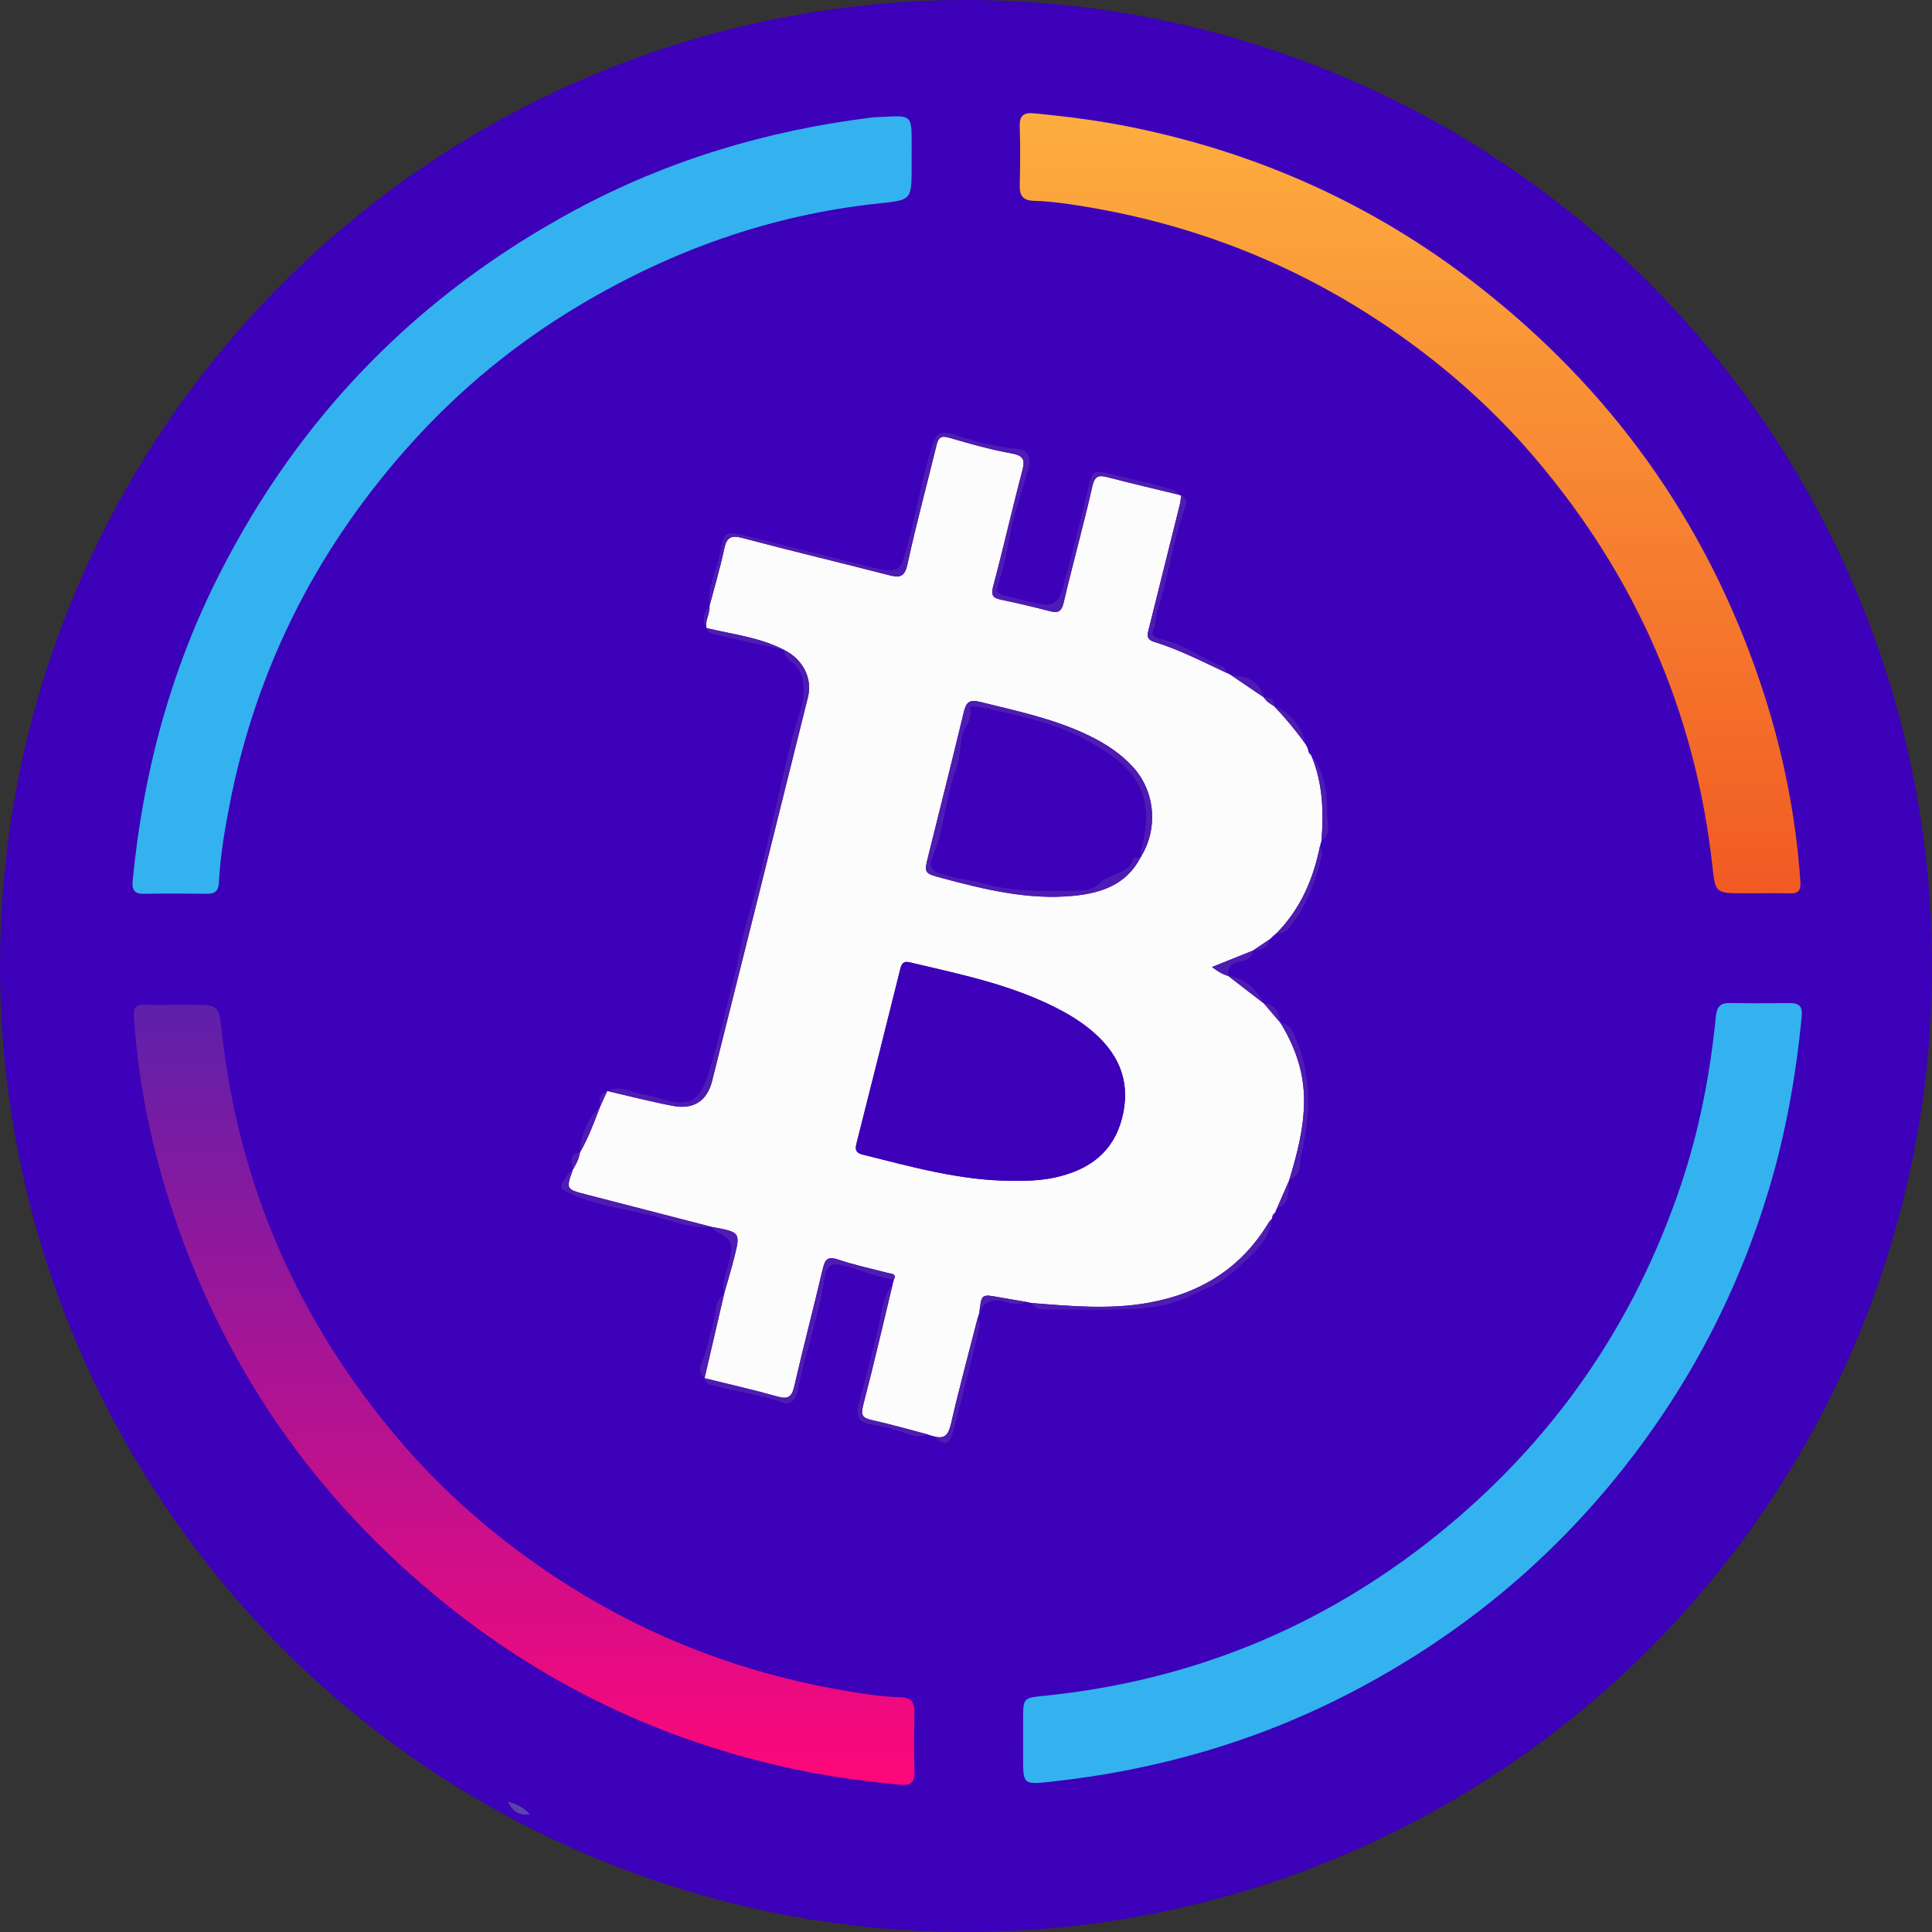 <svg width="700" height="700" viewBox="0 0 700 700" fill="none" xmlns="http://www.w3.org/2000/svg">
<rect x="0" y="0" width="700" height="700" fill="#333333" stroke="none"/>
<circle cx="350" cy="350" r="350" fill="#3C01B8"/>
<path d="M184.104 652.79C187.164 653.6 189.863 655.02 192.023 657.37C188.193 657.9 185.594 656.3 184.104 652.79Z" fill="#5A44AA"/>
<path d="M193.204 657.63C193.474 657.87 193.744 658.12 194.004 658.36C193.734 658.11 193.474 657.87 193.204 657.63Z" fill="#5A44AA"/>
<path d="M373.994 472.13C373.344 472 372.704 471.88 372.054 471.75C368.644 471.17 365.234 470.61 361.834 470C355.624 468.87 355.634 468.86 354.834 475.54C354.634 476.2 354.434 476.85 354.234 477.51C350.974 490.29 347.514 503.02 344.564 515.87C343.634 519.92 342.204 521.62 338.114 520.33C337.424 520.12 336.744 519.92 336.054 519.71C329.354 517.96 322.684 516.03 315.924 514.53C312.634 513.8 311.764 512.86 312.704 509.27C316.504 494.74 319.864 480.1 323.384 465.5C323.564 464.86 323.734 464.22 323.914 463.57C324.834 461.36 323.034 461.57 321.854 461.26C315.754 459.65 309.554 458.36 303.594 456.34C299.744 455.04 298.874 456.47 298.094 459.77C294.734 473.99 291.044 488.13 287.754 502.36C286.884 506.14 285.524 507.07 281.734 506C272.954 503.53 264.044 501.52 255.194 499.33L255.254 499.39C257.634 489.16 260.004 478.93 262.384 468.7L262.354 468.75C263.554 464.5 264.844 460.28 265.934 456C268.344 446.48 268.304 446.47 258.054 444.57L257.974 444.56C242.804 440.64 227.644 436.73 212.474 432.81C205.054 430.89 205.054 430.87 207.514 423.88L207.174 423.74L207.534 423.85C208.674 421.87 209.794 419.88 210.124 417.56L210.114 417.59C213.164 412.28 215.294 406.57 217.474 400.87L217.094 400.63L217.484 400.85C218.294 399.06 219.114 397.27 219.924 395.48L220.064 395.3C227.974 397.12 235.844 399.18 243.814 400.69C251.284 402.1 256.204 398.91 258.014 391.68C269.644 345.35 281.214 299 292.734 252.65C294.464 245.68 290.834 238.79 284.114 235.5L284.134 235.51C275.334 230.91 265.524 229.86 256.064 227.59L256.024 227.57C255.344 224.76 257.334 222.31 257.074 219.56V219.57C258.884 212.68 260.934 205.84 262.404 198.88C263.304 194.63 264.904 193.83 269.114 194.95C286.594 199.6 304.204 203.76 321.714 208.3C325.654 209.32 327.714 209.48 328.804 204.42C331.914 189.99 335.834 175.74 339.304 161.39C339.974 158.64 340.814 157.68 343.894 158.59C351.374 160.78 358.914 162.9 366.564 164.29C371.324 165.15 371.354 167.02 370.304 170.97C366.644 184.76 363.534 198.69 359.844 212.47C358.914 215.93 359.974 216.72 362.914 217.33C368.754 218.54 374.574 219.94 380.354 221.43C383.344 222.2 384.624 221.68 385.414 218.27C388.684 204.22 392.604 190.31 395.774 176.24C396.694 172.16 398.304 172.13 401.514 172.96C410.014 175.16 418.574 177.17 427.104 179.25C427.364 179.44 427.664 179.56 427.984 179.59C427.804 180.73 427.704 181.89 427.434 183.01C423.754 197.84 420.044 212.67 416.334 227.5C415.804 229.6 414.994 231.6 418.174 232.57C427.424 235.39 435.984 239.89 444.724 243.94L444.824 243.64L444.734 243.93C445.164 244.15 445.594 244.38 446.014 244.6H446.004C449.974 247.29 453.954 249.99 457.924 252.68L457.914 252.67C458.824 254.15 460.244 255.02 461.674 255.89L461.954 255.63L461.684 255.91C465.774 260.21 469.574 264.74 472.994 269.59L472.984 269.57C473.254 270.09 473.534 270.6 473.804 271.12L473.774 271.38L473.984 271.53C473.924 272.41 474.354 273.04 475.014 273.56C479.294 283.54 479.624 294 478.784 304.61C478.604 305.26 478.434 305.9 478.254 306.55C475.854 318.45 471.244 329.25 462.604 338.05L462.824 338.36L462.574 338.07C462.024 338.55 461.464 339.04 460.914 339.52C460.594 339.81 460.284 340.1 459.964 340.39C457.944 341.74 455.934 343.1 453.924 344.45L453.934 344.44C449.164 346.36 444.384 348.28 439.114 350.39C441.174 351.85 442.874 353.06 444.994 353.59C449.314 356.93 453.634 360.27 457.954 363.6L457.974 363.62C459.964 365.95 461.954 368.28 463.944 370.62V370.63C469.254 379.28 472.514 388.49 472.484 398.83C472.454 408.78 469.964 418.2 467.104 427.58L467.084 427.67C465.574 431.13 464.074 434.58 462.564 438.04L462.464 438.17C462.284 438.62 462.104 439.07 461.914 439.52L461.934 439.46C461.184 439.94 460.874 440.65 460.914 441.52L460.934 441.47C460.504 441.97 459.994 442.41 459.664 442.97C449.724 459.53 434.894 468.68 416.104 472.04C402.064 474.53 388.044 473.25 373.994 472.13ZM413.204 310.72C419.714 300.43 418.634 286.9 410.584 277.99C406.054 272.97 400.484 269.4 394.454 266.47C381.944 260.41 368.444 257.63 355.084 254.31C351.064 253.31 350.024 254.59 349.184 258.1C345.034 275.37 340.694 292.59 336.404 309.82C334.784 316.33 334.744 316.39 341.224 318.12C356.834 322.3 372.534 326.15 388.874 324.58C398.904 323.61 408.084 320.59 413.204 310.72ZM366.324 427.83C371.834 427.9 377.324 427.76 382.714 426.52C394.594 423.78 403.334 417.54 406.534 405.13C409.674 392.92 406.044 382.88 396.834 374.58C393.224 371.33 389.234 368.67 384.964 366.37C367.624 357 348.524 353.15 329.614 348.67C326.944 348.04 326.564 349.58 326.084 351.5C320.864 372.45 315.624 393.39 310.314 414.32C309.754 416.52 310.104 417.71 312.444 418.3C330.184 422.73 347.824 427.71 366.324 427.83Z" fill="#FDFCFD"/>
<path d="M636.891 323.656C635.221 323.656 633.561 323.656 631.891 323.656C621.531 323.656 621.521 323.656 620.411 313.626C614.221 257.876 592.581 208.826 556.331 166.166C542.721 150.146 527.281 136.066 510.271 123.686C473.331 96.796 432.171 80.436 387.041 73.916C382.931 73.326 378.771 72.866 374.621 72.766C370.711 72.676 369.381 70.946 369.471 67.196C369.641 60.036 369.701 52.866 369.471 45.706C369.341 41.796 371.041 40.726 374.561 41.056C386.491 42.196 398.361 43.706 410.111 46.106C456.071 55.466 497.751 74.226 534.831 102.996C583.461 140.726 617.931 188.656 637.681 247.016C645.611 270.446 650.611 294.486 652.301 319.206C652.531 322.586 651.721 323.806 648.401 323.696C644.561 323.556 640.731 323.656 636.891 323.656Z" fill="url(#paint0_linear_805_40470)"/>
<path d="M370.704 630.17C370.714 627.84 370.714 625.5 370.704 623.17C370.694 615.19 370.694 615.19 378.404 614.41C431.354 609.05 478.704 589.76 520.194 556.54C562.354 522.78 592.044 480.15 609.194 428.85C615.774 409.17 619.634 388.95 621.684 368.36C622.044 364.78 623.244 363.33 626.854 363.41C634.014 363.57 641.184 363.51 648.344 363.44C651.664 363.41 653.154 364.45 652.804 368.17C650.734 389.77 646.964 411.01 640.654 431.8C629.434 468.73 611.804 502.25 587.804 532.48C560.684 566.64 527.614 593.52 488.904 613.53C454.934 631.1 418.804 641.43 380.844 645.54C370.714 646.64 370.694 646.59 370.694 636.68C370.704 634.5 370.694 632.34 370.704 630.17Z" fill="#33B2EF"/>
<path d="M330.304 57.25C330.304 58.25 330.304 59.25 330.304 60.25C330.304 72.65 330.284 72.44 318.104 73.74C279.224 77.88 243.264 90.73 209.774 110.73C187.154 124.23 166.944 140.78 149.314 160.28C115.404 197.8 93.064 241.31 83.284 291.08C81.424 300.55 79.804 310.07 79.324 319.72C79.174 322.68 78.004 323.86 75.054 323.83C67.394 323.73 59.724 323.72 52.064 323.84C48.644 323.9 47.754 322.34 48.054 319.21C51.814 280.21 61.724 243.01 79.534 207.93C108.714 150.46 151.684 106.62 208.374 76.11C242.074 57.98 278.064 47.23 315.964 42.57C317.284 42.41 318.624 42.42 319.954 42.34C330.314 41.76 330.314 41.76 330.314 52.24C330.314 53.91 330.314 55.58 330.304 57.25Z" fill="#33B2EF"/>
<path d="M427.084 179.24C418.554 177.16 409.994 175.16 401.494 172.95C398.294 172.12 396.674 172.15 395.754 176.23C392.584 190.3 388.664 204.21 385.394 218.26C384.604 221.67 383.314 222.19 380.334 221.42C374.554 219.93 368.744 218.54 362.894 217.32C359.954 216.71 358.894 215.92 359.824 212.46C363.514 198.68 366.634 184.75 370.284 170.96C371.334 167.01 371.304 165.14 366.544 164.28C358.894 162.89 351.354 160.77 343.874 158.58C340.794 157.67 339.954 158.63 339.284 161.38C335.814 175.73 331.894 189.98 328.784 204.41C327.694 209.47 325.624 209.31 321.694 208.29C304.184 203.75 286.574 199.59 269.094 194.94C264.884 193.82 263.284 194.62 262.384 198.87C260.914 205.83 258.864 212.67 257.054 219.56C256.164 212.99 259.434 207.23 260.704 201.09C262.564 192.09 262.564 192.14 271.464 194.39C286.414 198.17 301.374 201.89 316.334 205.65C318.434 206.18 320.514 206.66 322.724 206.6C325.234 206.53 326.354 205.52 327.184 202.97C331.354 190.05 333.174 176.55 337.124 163.58C338.974 157.51 339.544 155.19 347.084 157.85C354.024 160.3 361.344 161.87 368.764 162.64C372.264 163 373.804 165.75 372.714 169.59C370.274 178.18 367.144 186.65 365.594 195.4C364.574 201.13 363.434 206.7 361.474 212.15C360.724 214.23 361.734 215.26 363.704 215.72C368.524 216.84 373.314 218.2 378.184 219.06C382.064 219.74 384.074 216.69 384.884 213.76C388.194 201.75 391.224 189.65 394.094 177.52C395.854 170.08 396.124 170.08 403.724 172.05C409.804 173.62 416.014 174.71 422.014 176.65C423.834 177.24 426.034 177.11 427.084 179.24Z" fill="#4E1CB2"/>
<path d="M284.094 235.49C290.814 238.78 294.454 245.67 292.714 252.64C281.194 299 269.624 345.34 257.994 391.67C256.184 398.9 251.264 402.09 243.794 400.68C235.824 399.17 227.954 397.11 220.044 395.29C224.584 393.01 228.704 395.81 232.974 396.45C235.904 396.89 238.744 397.94 241.624 398.71C251.744 401.42 254.314 396.66 257.084 387.67C260.494 376.59 263.004 365.27 265.954 354.06C267.724 347.33 268.614 340.44 270.654 333.76C273.584 324.17 275.874 314.39 278.234 304.64C281.314 291.94 284.014 279.14 287.264 266.48C288.454 261.86 290.434 257.38 290.974 252.62C291.554 247.53 290.984 242.6 286.084 239.36C284.784 238.5 284.294 237.03 284.094 235.49Z" fill="#4E1CB2"/>
<path d="M255.204 499.33C264.054 501.53 272.964 503.54 281.744 506C285.534 507.06 286.894 506.14 287.764 502.36C291.054 488.13 294.744 473.98 298.104 459.77C298.884 456.47 299.754 455.04 303.604 456.34C309.564 458.36 315.764 459.65 321.864 461.26C323.044 461.57 324.854 461.36 323.924 463.57C317.274 462.82 311.254 459.77 304.774 458.36C301.134 457.57 299.624 458.64 298.984 462.25C297.214 472.34 294.634 482.25 291.804 492.1C290.624 496.21 289.834 500.43 288.744 504.57C288.094 507.05 286.524 509.21 283.804 508.25C275.364 505.25 266.474 504.21 257.894 501.88C256.564 501.51 255.394 500.93 255.204 499.33Z" fill="#4E1CB2"/>
<path d="M373.994 472.13C388.034 473.25 402.054 474.53 416.114 472.01C434.904 468.64 449.734 459.5 459.674 442.94C460.004 442.39 460.514 441.94 460.944 441.44C459.654 450.73 452.424 455.64 446.254 461.33C441.874 465.37 436.214 467.05 431.044 469.64C423.094 473.63 414.534 474.2 405.934 474.42C397.124 474.64 388.294 474.48 379.474 474.46C377.354 474.46 375.024 474.78 373.994 472.13Z" fill="#4E1CB2"/>
<path d="M444.704 243.92C435.964 239.87 427.404 235.37 418.154 232.55C414.964 231.58 415.784 229.58 416.314 227.48C420.024 212.65 423.724 197.83 427.414 182.99C427.694 181.87 427.784 180.71 427.964 179.57C431.114 181.19 429.254 184.03 428.724 185.64C424.854 197.41 423.024 209.7 419.324 221.5C418.644 223.68 418.914 226.02 417.814 228.24C416.894 230.09 418.544 231.16 420.444 231.53C428.734 233.16 435.354 238.63 443.114 241.52C443.834 241.8 444.184 243.1 444.704 243.92Z" fill="#4E1CB2"/>
<path d="M323.393 465.49C319.873 480.09 316.513 494.73 312.713 509.26C311.773 512.85 312.643 513.79 315.933 514.52C322.693 516.02 329.363 517.95 336.063 519.7C333.993 520.82 331.933 520.49 329.803 519.82C325.403 518.42 321.033 516.97 316.423 516.25C310.923 515.39 309.893 513.22 311.323 507.91C313.943 498.2 316.603 488.49 318.693 478.66C319.683 473.98 320.173 469.3 323.393 465.49Z" fill="#4E1CB2"/>
<path d="M467.104 427.55C469.964 418.17 472.444 408.75 472.484 398.8C472.514 388.46 469.254 379.25 463.944 370.6C467.124 370.94 468.354 373.58 469.354 375.88C474.944 388.73 474.894 402.05 472.144 415.53C471.754 417.46 471.084 419.39 471.044 421.33C470.974 424.33 469.914 426.43 467.104 427.55Z" fill="#4E1CB2"/>
<path d="M207.524 423.88C205.064 430.87 205.064 430.89 212.484 432.81C227.644 436.74 242.814 440.65 257.984 444.56C249.814 445.38 242.384 441.82 234.744 440.07C225.814 438.02 216.574 436.76 208.014 433.07C202.164 430.54 202.064 430.71 205.714 425.46C206.154 424.82 206.914 424.4 207.524 423.88Z" fill="#4E1CB2"/>
<path d="M338.114 520.32C342.204 521.61 343.634 519.91 344.564 515.86C347.504 503.01 350.974 490.28 354.234 477.5C355.014 478.69 355.134 480.01 354.804 481.33C351.724 493.65 348.794 506.02 345.454 518.27C343.944 523.8 342.444 524.01 338.114 520.32Z" fill="#4E1CB2"/>
<path d="M462.604 338.02C471.244 329.22 475.863 318.43 478.253 306.52C479.003 307.72 479.184 309.1 478.864 310.38C476.584 319.6 473.344 328.41 467.304 335.94C466.094 337.47 464.684 338.48 462.604 338.02Z" fill="#4E1CB2"/>
<path d="M262.394 468.7C260.014 478.93 257.644 489.16 255.264 499.39C251.584 496.27 254.984 492.8 255.594 490.11C256.824 484.67 258.744 479.38 259.434 473.75C259.654 471.91 260.774 470.01 262.394 468.7Z" fill="#4E1CB2"/>
<path d="M258.054 444.57C268.304 446.46 268.354 446.48 265.934 456C264.854 460.28 263.554 464.5 262.354 468.75C261.334 464.8 263.164 461.27 264.064 457.62C265.874 450.29 265.394 449.2 258.804 445.82C258.444 445.62 258.304 444.99 258.054 444.57Z" fill="#4E1CB2"/>
<path d="M478.793 304.59C479.643 293.99 479.303 283.53 475.023 273.54C480.193 279.8 480.783 287.39 480.863 294.97C480.893 298.19 482.613 302.09 478.793 304.59Z" fill="#4E1CB2"/>
<path d="M256.054 227.58C265.514 229.85 275.314 230.9 284.124 235.5C275.584 233.6 267.044 231.7 258.504 229.78C257.304 229.52 256.374 228.87 256.054 227.58Z" fill="#4E1CB2"/>
<path d="M444.994 353.57C442.874 353.04 441.164 351.83 439.114 350.37C444.384 348.25 449.164 346.33 453.934 344.42C453.594 347.32 451.354 348.05 449.044 348.47C446.104 349 444.734 350.59 444.994 353.57Z" fill="#4E1CB2"/>
<path d="M354.834 475.53C355.624 468.85 355.624 468.86 361.834 469.99C365.234 470.61 368.654 471.16 372.054 471.74C369.854 472.87 367.514 472.75 365.334 472.01C360.854 470.49 357.094 470.62 354.834 475.53Z" fill="#4E1CB2"/>
<path d="M473.004 269.58C469.584 264.73 465.784 260.2 461.694 255.9C466.874 257.43 472.384 264.08 473.004 269.58Z" fill="#4E1CB2"/>
<path d="M217.474 400.86C215.304 406.56 213.164 412.27 210.114 417.58C210.254 410.99 212.954 405.52 217.474 400.86Z" fill="#4E1CB2"/>
<path d="M457.914 252.67C453.944 249.98 449.964 247.28 445.994 244.59C451.434 245.12 456.364 246.4 457.914 252.67Z" fill="#4E1CB2"/>
<path d="M457.954 363.59C453.634 360.25 449.314 356.91 444.994 353.58C451.274 354.37 455.104 358.35 457.954 363.59Z" fill="#4E1CB2"/>
<path d="M462.574 438.01C464.084 434.55 465.584 431.1 467.094 427.64C466.644 431.56 467.564 436.07 462.574 438.01Z" fill="#4E1CB2"/>
<path d="M463.944 370.6C461.954 368.27 459.964 365.94 457.974 363.6C462.384 363.87 463.384 367.04 463.944 370.6Z" fill="#4E1CB2"/>
<path d="M210.124 417.56C209.794 419.88 208.674 421.87 207.534 423.85C207.374 421.33 205.654 418.17 210.124 417.56Z" fill="#4E1CB2"/>
<path d="M453.914 344.43C455.924 343.08 457.944 341.72 459.954 340.37C459.334 343.78 456.784 344.34 453.914 344.43Z" fill="#4E1CB2"/>
<path d="M219.914 395.48C219.104 397.27 218.284 399.06 217.474 400.85C216.974 398.46 216.914 396.27 219.914 395.48Z" fill="#4E1CB2"/>
<path d="M257.064 219.56C257.324 222.31 255.334 224.76 256.014 227.57C254.104 224.6 255.034 222.01 257.064 219.56Z" fill="#4E1CB2"/>
<path d="M461.674 255.88C460.244 255.01 458.814 254.14 457.914 252.66C460.144 252.59 461.834 253.15 461.674 255.88Z" fill="#4E1CB2"/>
<path d="M460.924 441.49C460.894 440.62 461.194 439.91 461.944 439.43C461.984 440.31 461.614 440.98 460.924 441.49Z" fill="#4E1CB2"/>
<path d="M460.904 339.5C461.454 339.02 462.014 338.54 462.564 338.05C462.404 338.98 461.784 339.39 460.904 339.5Z" fill="#4E1CB2"/>
<path d="M475.024 273.55C474.374 273.03 473.944 272.4 473.994 271.52C474.334 272.2 474.684 272.87 475.024 273.55Z" fill="#4E1CB2"/>
<path d="M461.924 439.49C462.104 439.04 462.284 438.59 462.474 438.14C462.294 438.59 462.114 439.04 461.924 439.49Z" fill="#4E1CB2"/>
<path d="M366.324 427.83C347.824 427.71 330.194 422.74 312.454 418.3C310.104 417.71 309.764 416.52 310.324 414.32C315.634 393.39 320.864 372.45 326.094 351.5C326.574 349.58 326.954 348.04 329.624 348.67C348.534 353.15 367.634 356.99 384.974 366.37C389.234 368.67 393.234 371.33 396.844 374.58C406.054 382.88 409.684 392.92 406.544 405.13C403.344 417.55 394.604 423.79 382.724 426.52C377.314 427.75 371.824 427.9 366.324 427.83Z" fill="#3C01B8"/>
<path d="M413.204 310.72C408.084 320.59 398.904 323.61 388.864 324.58C372.524 326.15 356.824 322.3 341.214 318.12C334.734 316.38 334.774 316.33 336.394 309.82C340.684 292.59 345.024 275.37 349.174 258.1C350.014 254.59 351.054 253.31 355.074 254.31C368.434 257.63 381.934 260.41 394.444 266.47C400.474 269.39 406.044 272.97 410.574 277.99C418.634 286.89 419.714 300.43 413.204 310.72C412.834 308.48 413.824 306.48 414.244 304.38C415.554 297.79 415.924 291.34 412.694 284.98C408.524 276.76 401.114 272.31 393.584 268.23C381.374 261.61 367.804 258.96 354.354 256.11C353.204 255.87 351.184 255.71 351.514 256.9C352.614 260.8 349.434 263.16 348.714 266.37C347.794 270.44 347.914 274.83 346.494 278.58C342.524 289.09 342.284 300.55 337.774 310.87C336.614 313.53 337.554 315.41 340.274 316.35C345.784 318.24 351.604 318.74 357.244 320.28C368.324 323.29 379.904 322.88 391.354 322.61C393.964 322.55 396.454 321.99 398.224 320.13C401.884 316.3 408.764 316.91 410.814 310.87C410.914 310.57 412.374 310.75 413.204 310.72Z" fill="#4E1CB2"/>
<path d="M413.204 310.72C412.374 310.76 410.914 310.58 410.814 310.86C408.764 316.9 401.884 316.3 398.224 320.12C396.454 321.98 393.964 322.54 391.354 322.6C379.904 322.87 368.324 323.28 357.244 320.27C351.604 318.74 345.784 318.23 340.274 316.34C337.554 315.41 336.604 313.53 337.774 310.86C342.284 300.54 342.534 289.08 346.494 278.57C347.904 274.82 347.794 270.43 348.714 266.36C349.434 263.16 352.614 260.8 351.514 256.89C351.184 255.7 353.204 255.85 354.354 256.1C367.804 258.94 381.374 261.59 393.584 268.22C401.114 272.3 408.524 276.74 412.694 284.97C415.924 291.34 415.554 297.78 414.244 304.37C413.814 306.48 412.834 308.48 413.204 310.72Z" fill="#3C01B8"/>
<path d="M63.91 364.047C65.58 364.047 67.24 364.047 68.91 364.047C79.27 364.047 79.28 364.047 80.39 374.077C86.58 429.827 108.22 478.877 144.47 521.537C158.08 537.557 173.52 551.637 190.53 564.017C227.47 590.907 268.63 607.267 313.76 613.787C317.87 614.377 322.03 614.837 326.18 614.937C330.09 615.027 331.42 616.757 331.33 620.507C331.16 627.667 331.1 634.837 331.33 641.997C331.46 645.907 329.76 646.977 326.24 646.647C314.31 645.507 302.44 643.997 290.69 641.597C244.73 632.237 203.05 613.477 165.97 584.707C117.34 546.977 82.87 499.047 63.12 440.687C55.19 417.257 50.19 393.217 48.5 368.497C48.27 365.117 49.08 363.897 52.4 364.007C56.24 364.147 60.07 364.047 63.91 364.047Z" fill="url(#paint1_linear_805_40470)"/>
<defs>
<linearGradient id="paint0_linear_805_40470" x1="510.9" y1="41" x2="510.9" y2="323.703" gradientUnits="userSpaceOnUse">
<stop stop-color="#FDAE3F"/>
<stop offset="1" stop-color="#F15A23"/>
</linearGradient>
<linearGradient id="paint1_linear_805_40470" x1="189.9" y1="646.703" x2="189.9" y2="364" gradientUnits="userSpaceOnUse">
<stop stop-color="#FF077A"/>
<stop offset="1" stop-color="#5E20AB"/>
</linearGradient>
</defs>
</svg>
